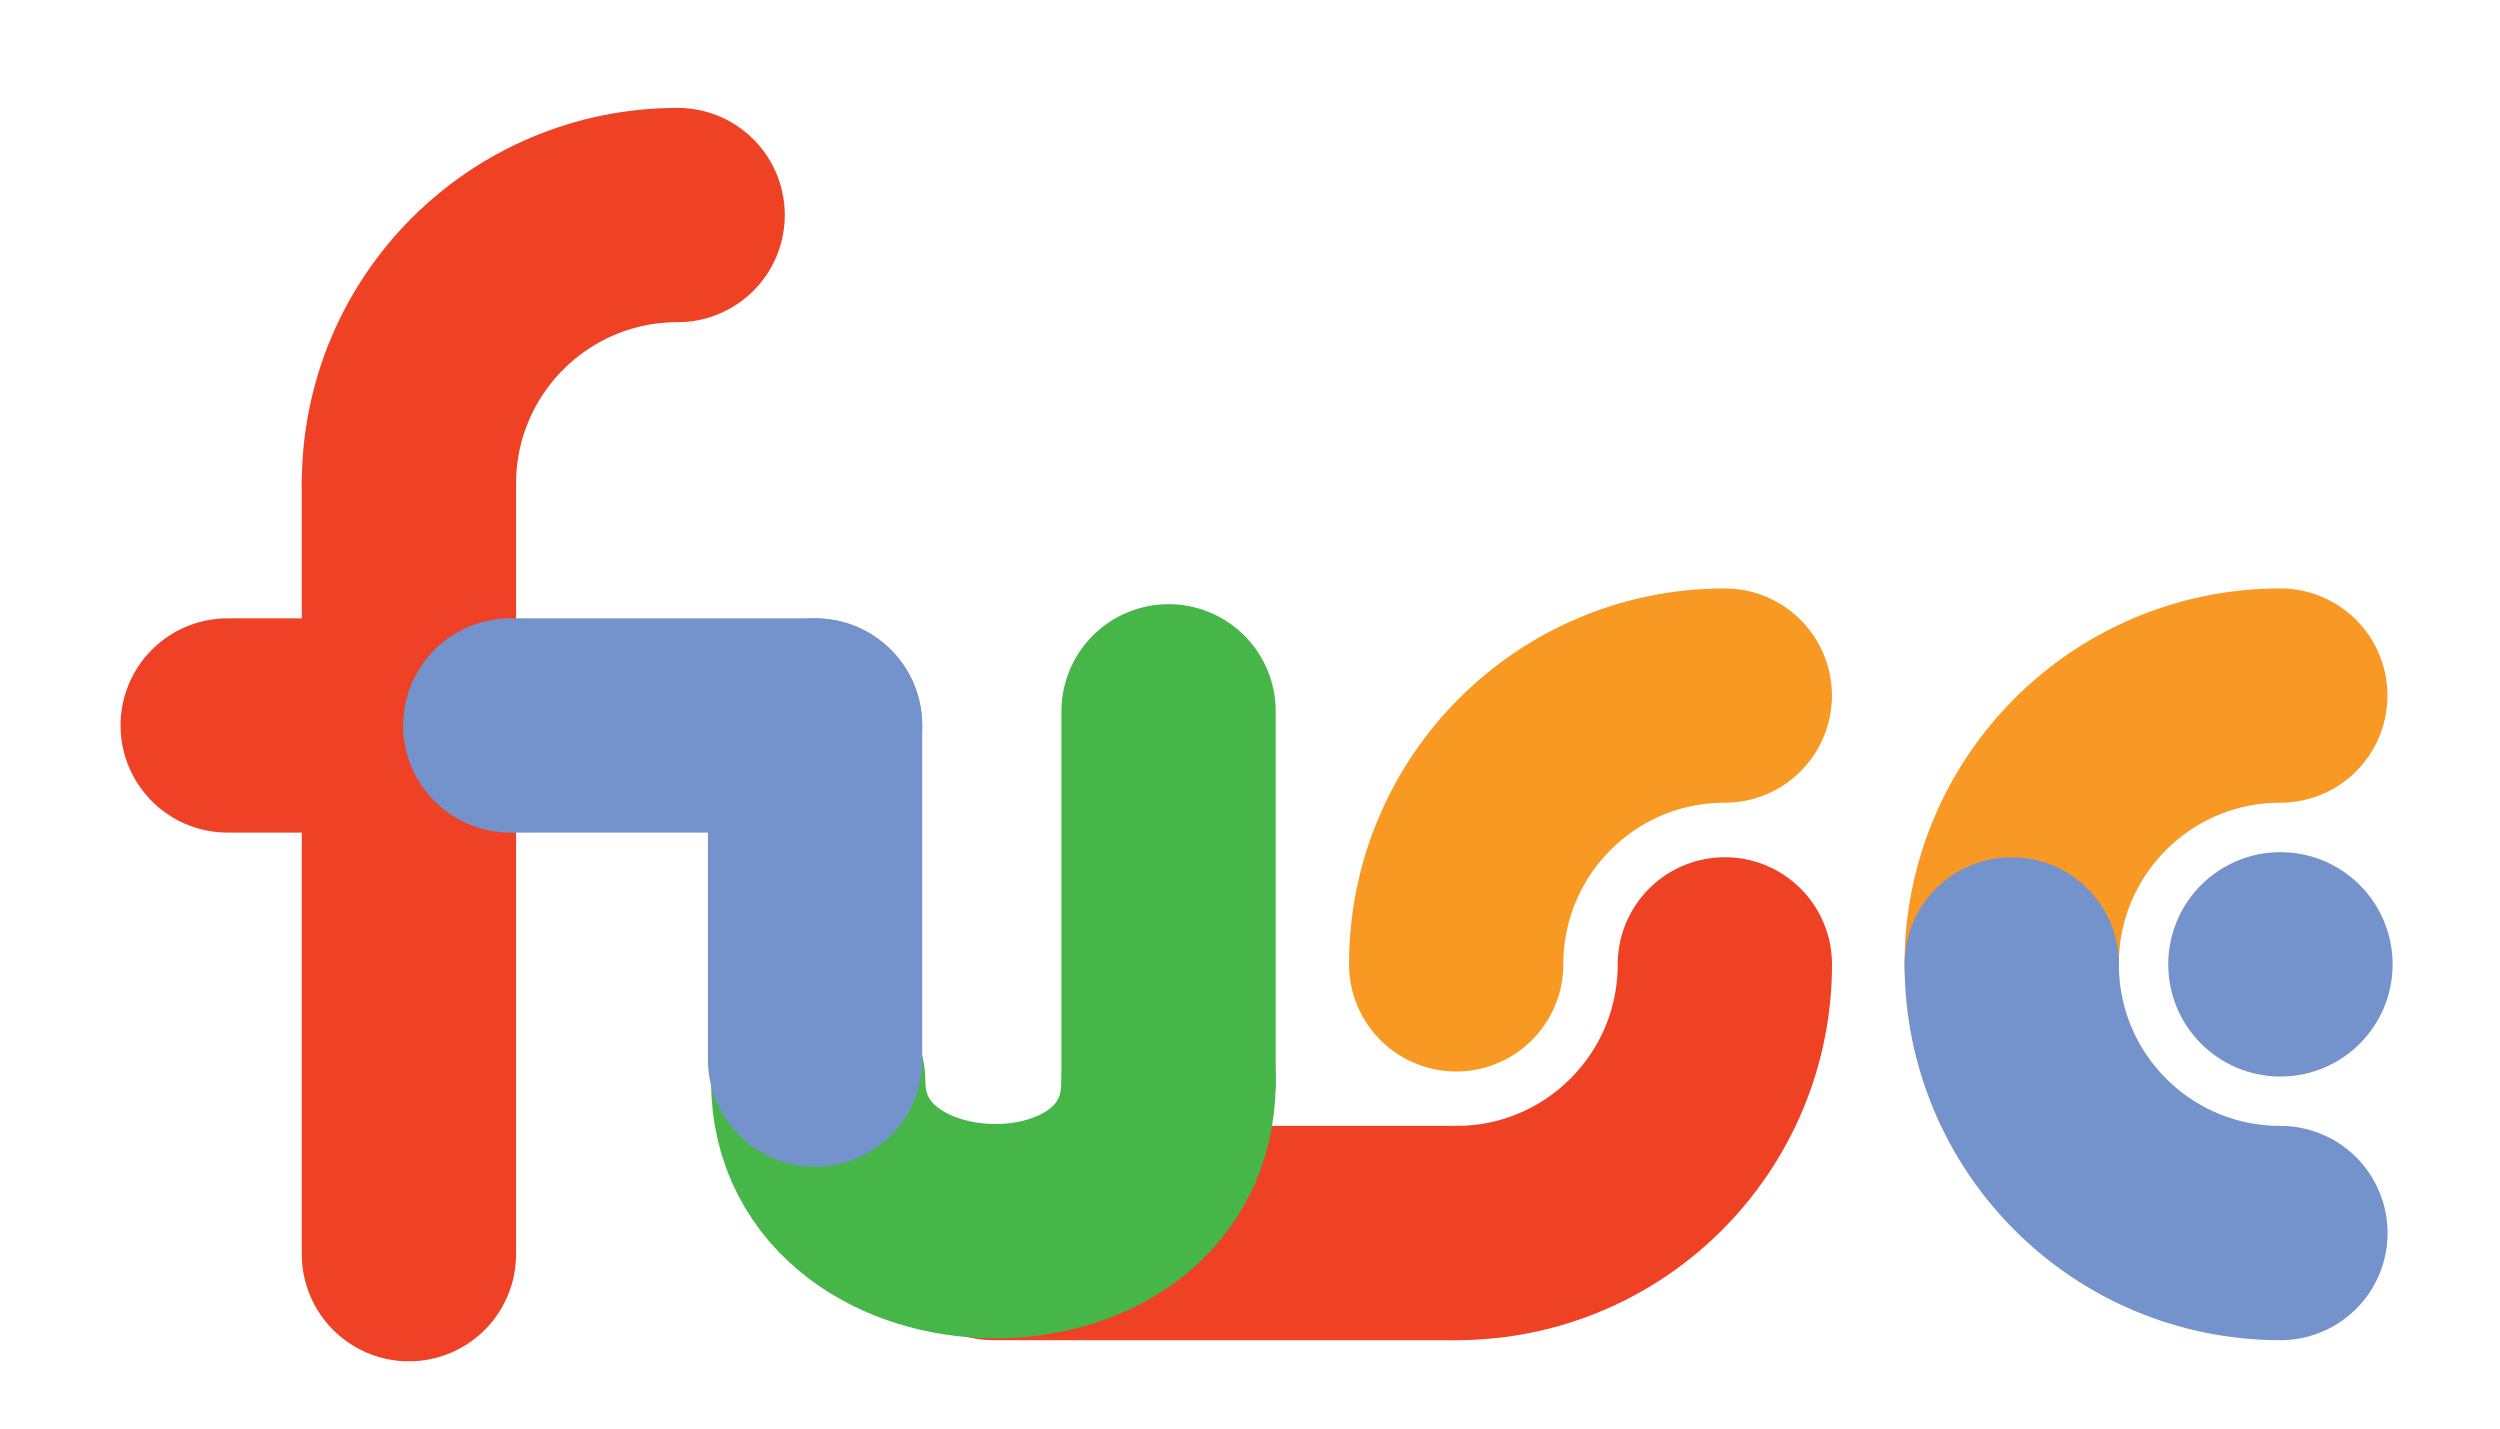 <?xml version="1.0" encoding="utf-8"?>
<!-- Generator: Adobe Illustrator 14.0.0, SVG Export Plug-In . SVG Version: 6.00 Build 43363)  -->
<!DOCTYPE svg PUBLIC "-//W3C//DTD SVG 1.1//EN" "http://www.w3.org/Graphics/SVG/1.1/DTD/svg11.dtd">
<svg version="1.1" id="Layer_1" xmlns="http://www.w3.org/2000/svg" xmlns:xlink="http://www.w3.org/1999/xlink" x="0px" y="0px"
	 width="70px" height="40px" viewBox="0 0 70 40" enable-background="new 0 0 70 40" xml:space="preserve">
<line fill="none" stroke="#EF4125" stroke-width="6" stroke-linecap="round" x1="6.375" y1="20.313" x2="10.375" y2="20.313"/>
<line fill="none" stroke="#47B649" stroke-width="6" stroke-linecap="round" x1="32.72" y1="30.273" x2="32.72" y2="19.917"/>
<path fill="none" stroke="#EF4225" stroke-width="6" stroke-linecap="round" d="M11.45,13.545c0-4.159,3.365-7.524,7.524-7.524"/>
<line fill="none" stroke="#EF4224" stroke-width="6" stroke-linecap="round" x1="27.814" y1="34.525" x2="40.773" y2="34.525"/>
<line fill="none" stroke="#EF4125" stroke-width="6" stroke-linecap="round" x1="11.45" y1="13.545" x2="11.45" y2="35.117"/>
<path fill="none" stroke="#47B649" stroke-width="6" stroke-linecap="round" d="M22.91,30.273c0,5.511,9.81,5.687,9.811,0"/>
<line fill="none" stroke="#7492CB" stroke-width="6" stroke-linecap="round" x1="22.822" y1="29.67" x2="22.822" y2="20.313"/>
<path fill="none" stroke="#F89924" stroke-width="6" stroke-linecap="round" d="M40.773,27.002c0-4.16,3.362-7.526,7.521-7.526"/>
<path fill="none" stroke="#EF4224" stroke-width="6" stroke-linecap="round" d="M48.296,27.002c0,4.156-3.364,7.523-7.522,7.523"/>
<path fill="none" stroke="#F89925" stroke-width="6" stroke-linecap="round" d="M56.326,27.002c0-4.16,3.365-7.526,7.523-7.526"/>
<path fill="none" stroke="#7492CB" stroke-width="6" stroke-linecap="round" d="M63.852,34.525c-4.16,0-7.523-3.365-7.523-7.523"/>
<line fill="none" stroke="#7492CB" stroke-width="6" stroke-linecap="round" x1="14.288" y1="20.313" x2="22.822" y2="20.313"/>
<circle fill="#7492CB" stroke="#7492CB" stroke-width="2" stroke-linecap="round" cx="63.852" cy="27.002" r="2.141"/>
</svg>
